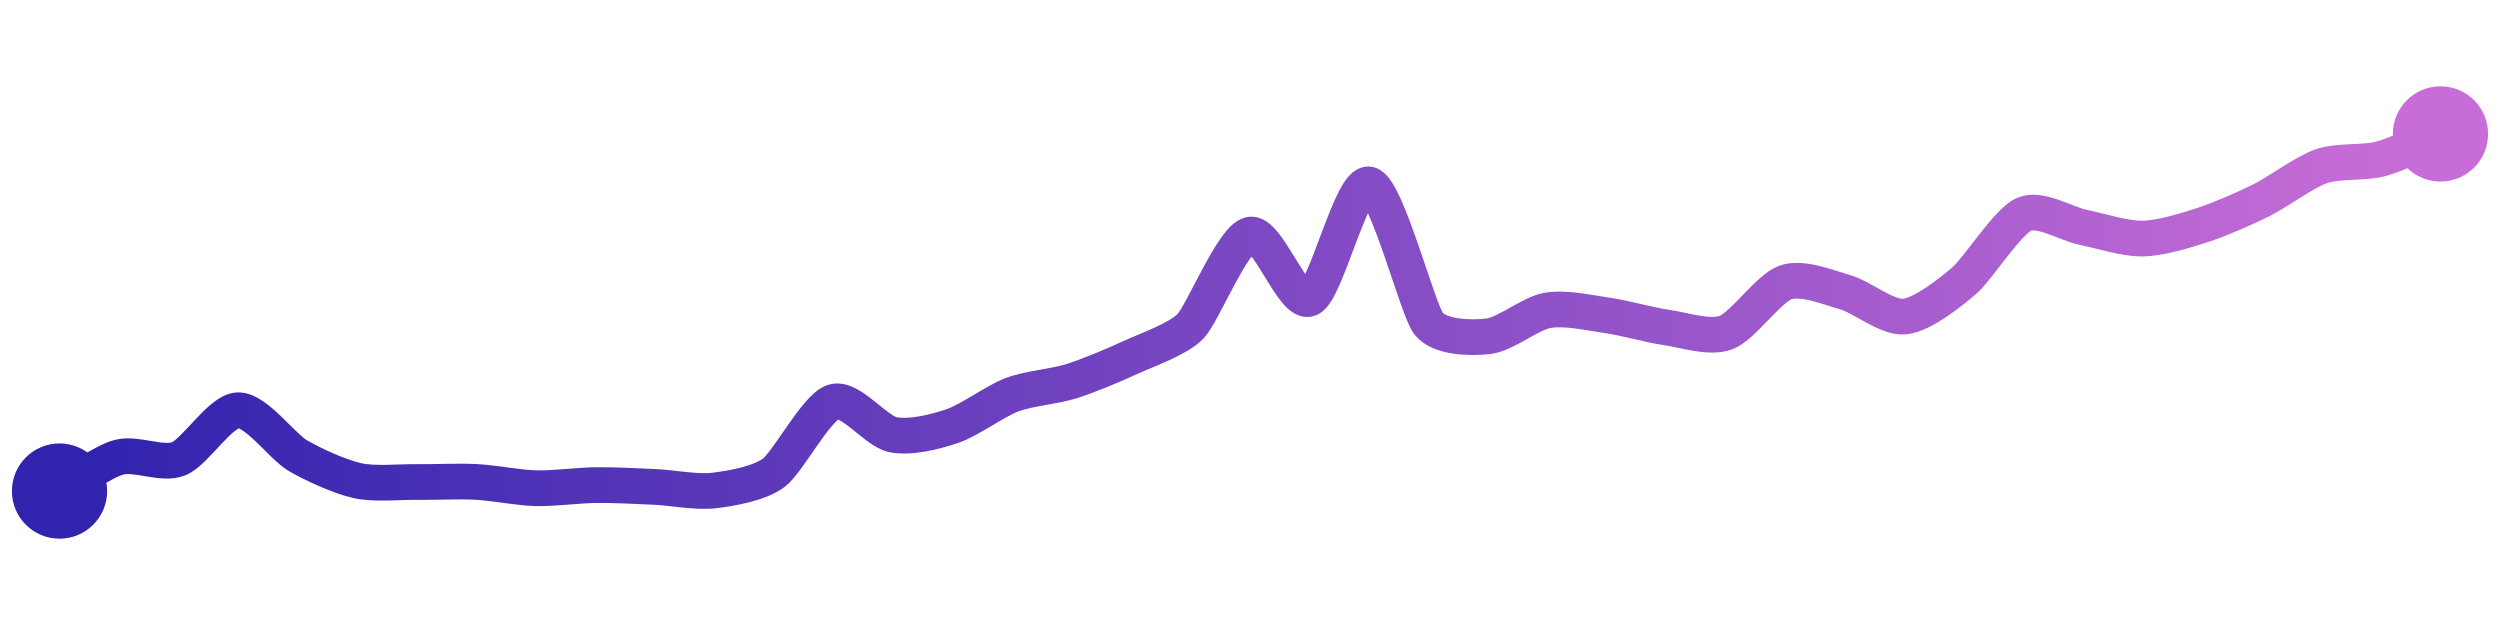 <svg width="200" height="50" viewBox="0 0 210 50" xmlns="http://www.w3.org/2000/svg">
    <defs>
        <linearGradient x1="0%" y1="0%" x2="100%" y2="0%" id="a">
            <stop stop-color="#3023AE" offset="0%"/>
            <stop stop-color="#C86DD7" offset="100%"/>
        </linearGradient>
    </defs>
    <path stroke="url(#a)"
          stroke-width="3"
          stroke-linejoin="round"
          stroke-linecap="round"
          d="M5 40 C 6.3 39.26, 8.55 37.55, 10 37.16 S 13.6 37.84, 15 37.29 S 18.5 33.25, 20 33.21 S 23.71 36.25, 25 37.01 S 28.54 38.79, 30 39.12 S 33.5 39.22, 35 39.24 S 38.5 39.15, 40 39.23 S 43.5 39.72, 45 39.76 S 48.5 39.52, 50 39.5 S 53.5 39.58, 55 39.65 S 58.51 40.13, 60 39.95 S 63.8 39.36, 65 38.46 S 68.57 32.97, 70 32.51 S 73.53 34.96, 75 35.26 S 78.58 35.02, 80 34.54 S 83.6 32.44, 85 31.91 S 88.57 31.22, 90 30.77 S 93.64 29.39, 95 28.76 S 98.96 27.24, 100 26.16 S 103.54 18.8, 105 18.46 S 108.62 24.42, 110 23.84 S 113.53 13.93, 115 14.24 S 119.07 24.75, 120 25.93 S 123.51 27.17, 125 27 S 128.52 25.08, 130 24.82 S 133.52 25.03, 135 25.24 S 138.52 26.05, 140 26.26 S 143.6 27.21, 145 26.68 S 148.58 22.95, 150 22.47 S 153.56 22.89, 155 23.3 S 158.51 25.49, 160 25.34 S 163.86 23.3, 165 22.32 S 168.63 17.37, 170 16.76 S 173.53 17.55, 175 17.85 S 178.5 18.82, 180 18.79 S 183.57 18.12, 185 17.66 S 188.66 16.22, 190 15.55 S 193.58 13.2, 195 12.71 S 198.55 12.48, 200 12.09 S 203.62 10.58, 205 10"
          fill="none"/>
    <circle r="4" cx="5" cy="40" fill="#3023AE"/>
    <circle r="4" cx="205" cy="10" fill="#C86DD7"/>      
</svg>